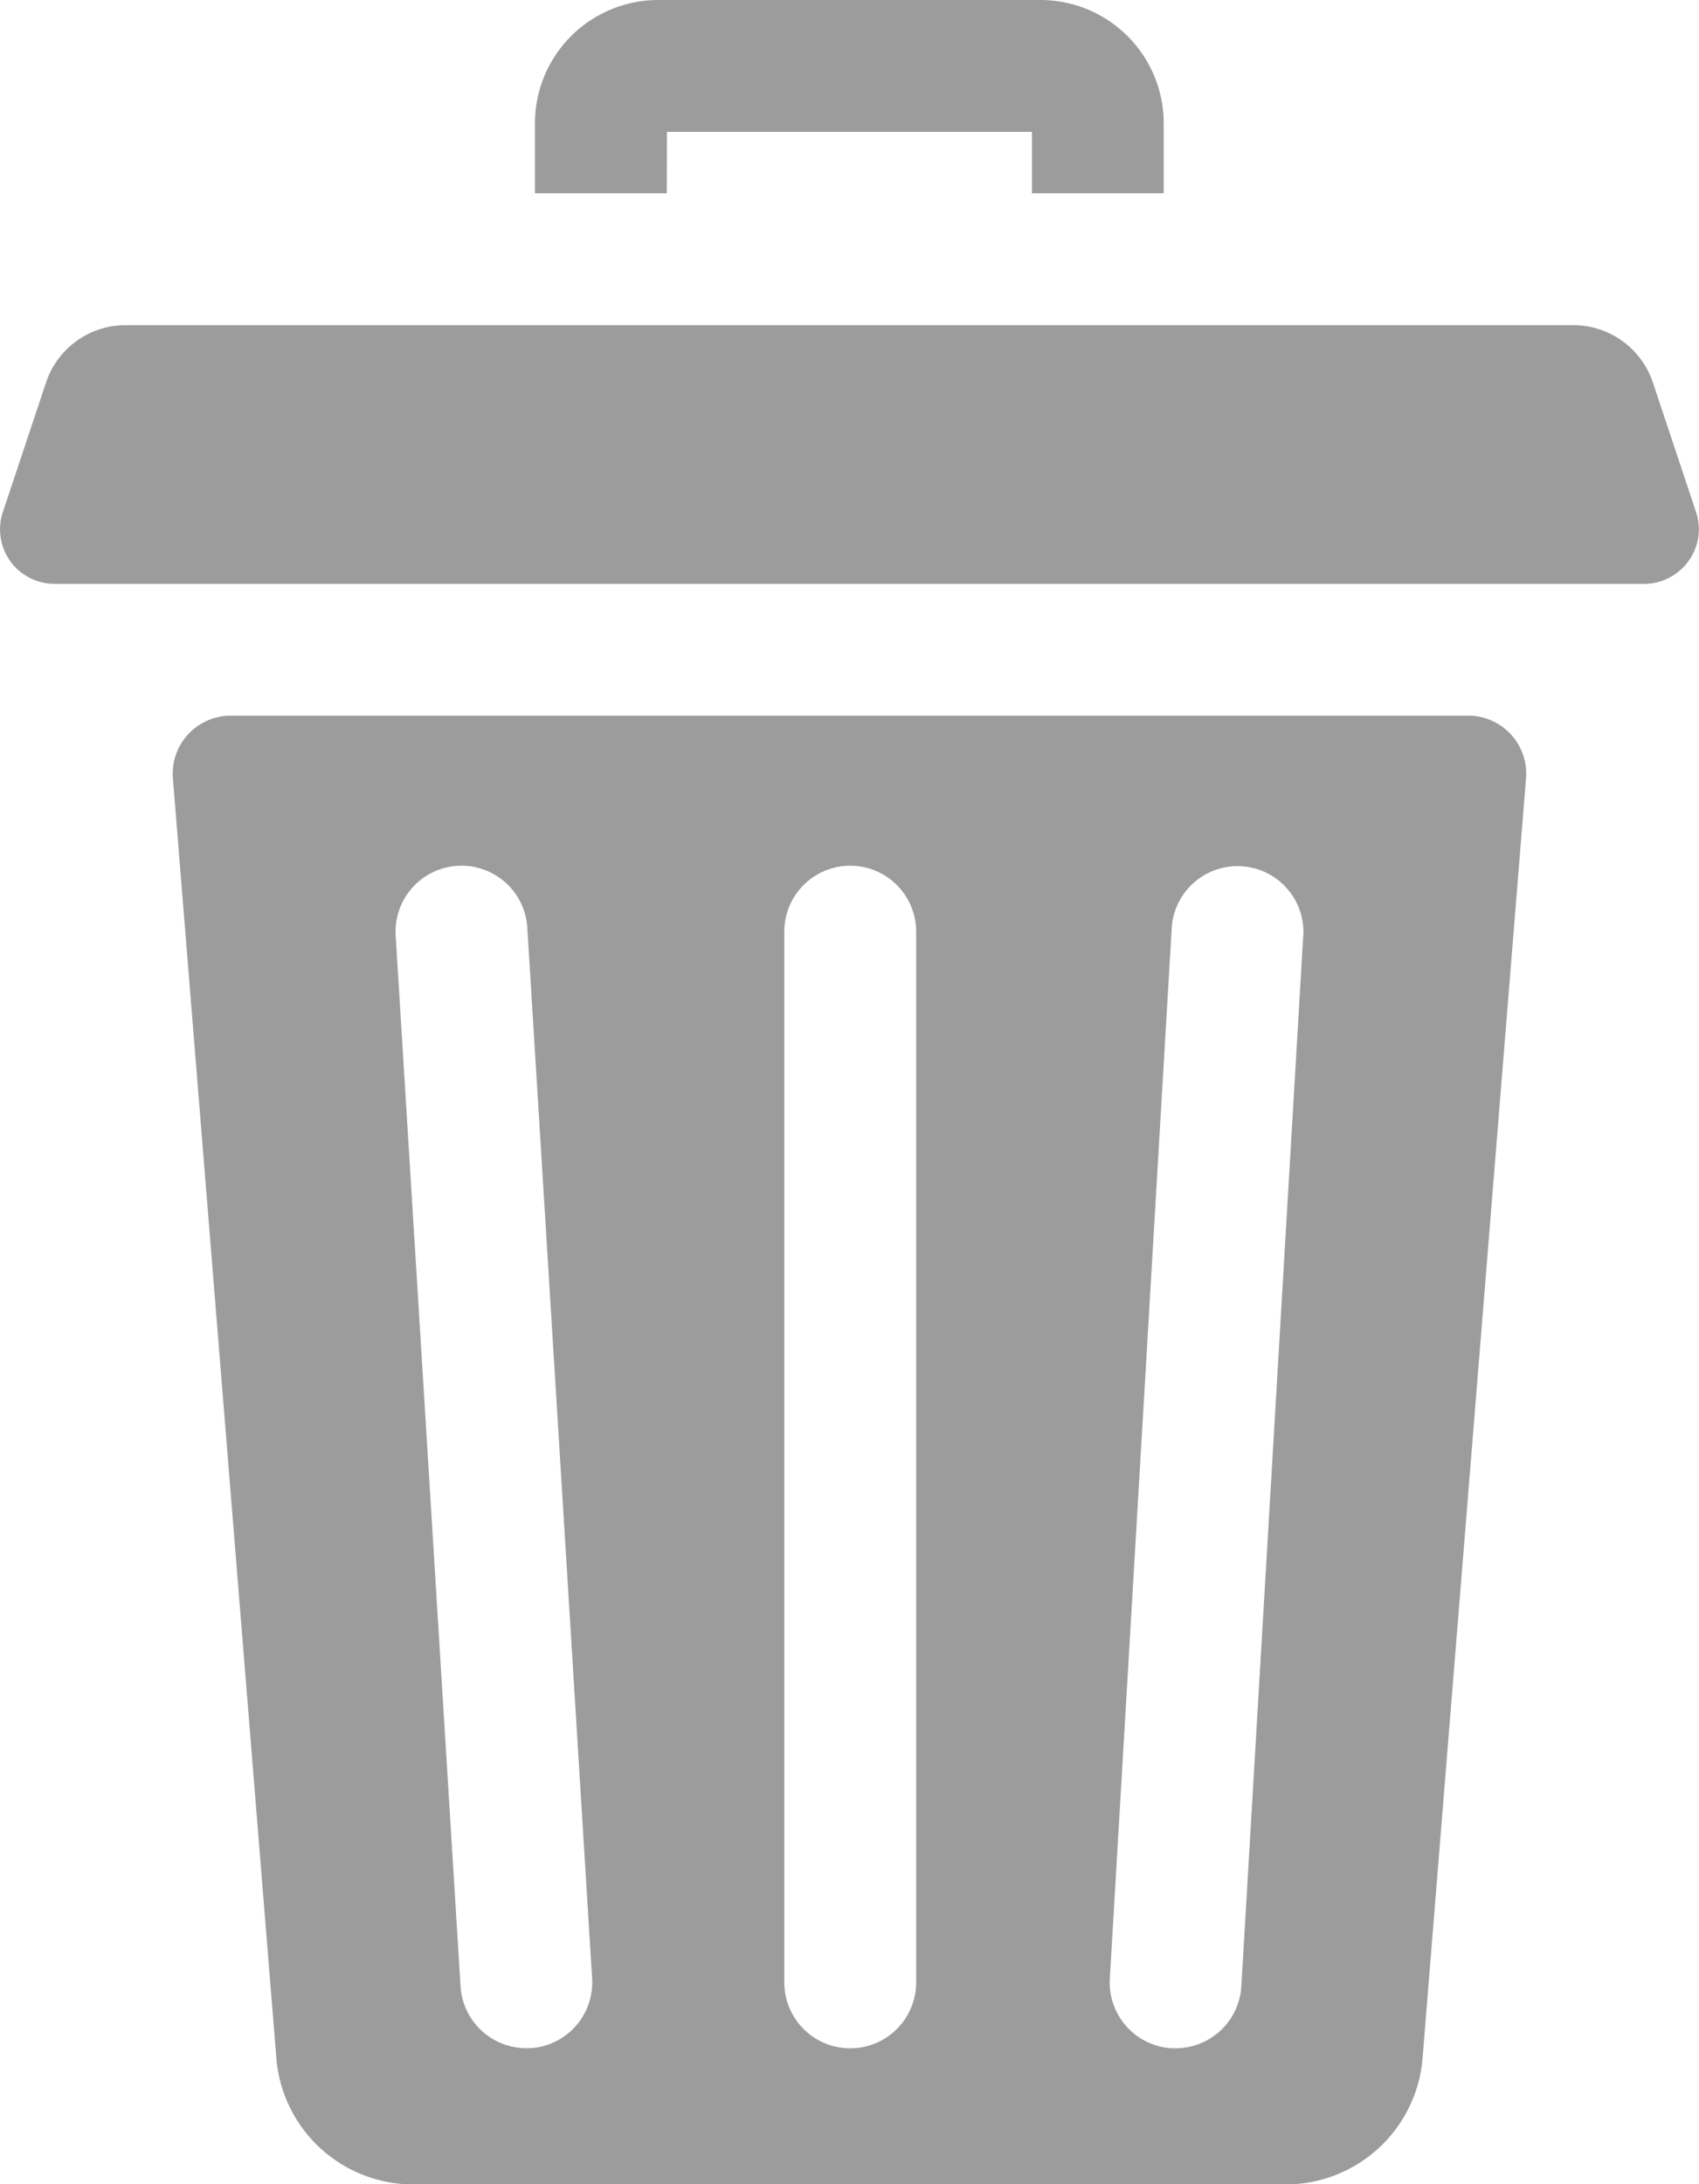 <svg id="basura" xmlns="http://www.w3.org/2000/svg" width="19.958" height="25.654" viewBox="0 0 19.958 25.654">
  <path id="Trazado_133" data-name="Trazado 133" d="M127.013,1.549H131.3V2.27h1.548V1.448A1.449,1.449,0,0,0,131.4,0h-4.491a1.449,1.449,0,0,0-1.447,1.448V2.27h1.549Zm0,0" transform="translate(-119.178)" fill="#9c9c9c"/>
  <path id="Trazado_134" data-name="Trazado 134" d="M55.708,167.75H41.172a.682.682,0,0,0-.68.737l1.215,15.027A1.614,1.614,0,0,0,43.316,185H53.564a1.614,1.614,0,0,0,1.608-1.485l1.215-15.027A.682.682,0,0,0,55.708,167.75ZM44.692,183.4l-.049,0a.774.774,0,0,1-.772-.727l-.762-12.336a.774.774,0,1,1,1.546-.1l.761,12.336A.774.774,0,0,1,44.692,183.4Zm4.531-.773a.774.774,0,0,1-1.549,0V170.287a.774.774,0,0,1,1.549,0Zm4.547-12.291-.727,12.336a.774.774,0,0,1-.772.729h-.046a.774.774,0,0,1-.727-.819l.727-12.336a.774.774,0,0,1,1.546.091Zm0,0" transform="translate(-38.461 -159.345)" fill="#9c9c9c"/>
  <path id="Trazado_135" data-name="Trazado 135" d="M19.925,78.408l-.508-1.524a.985.985,0,0,0-.934-.673H1.476a.984.984,0,0,0-.934.673L.034,78.408a.64.64,0,0,0,.606.841H19.319a.63.63,0,0,0,.338-.1A.638.638,0,0,0,19.925,78.408Zm0,0" transform="translate(-0.001 -72.392)" fill="#9c9c9c"/>
</svg>
